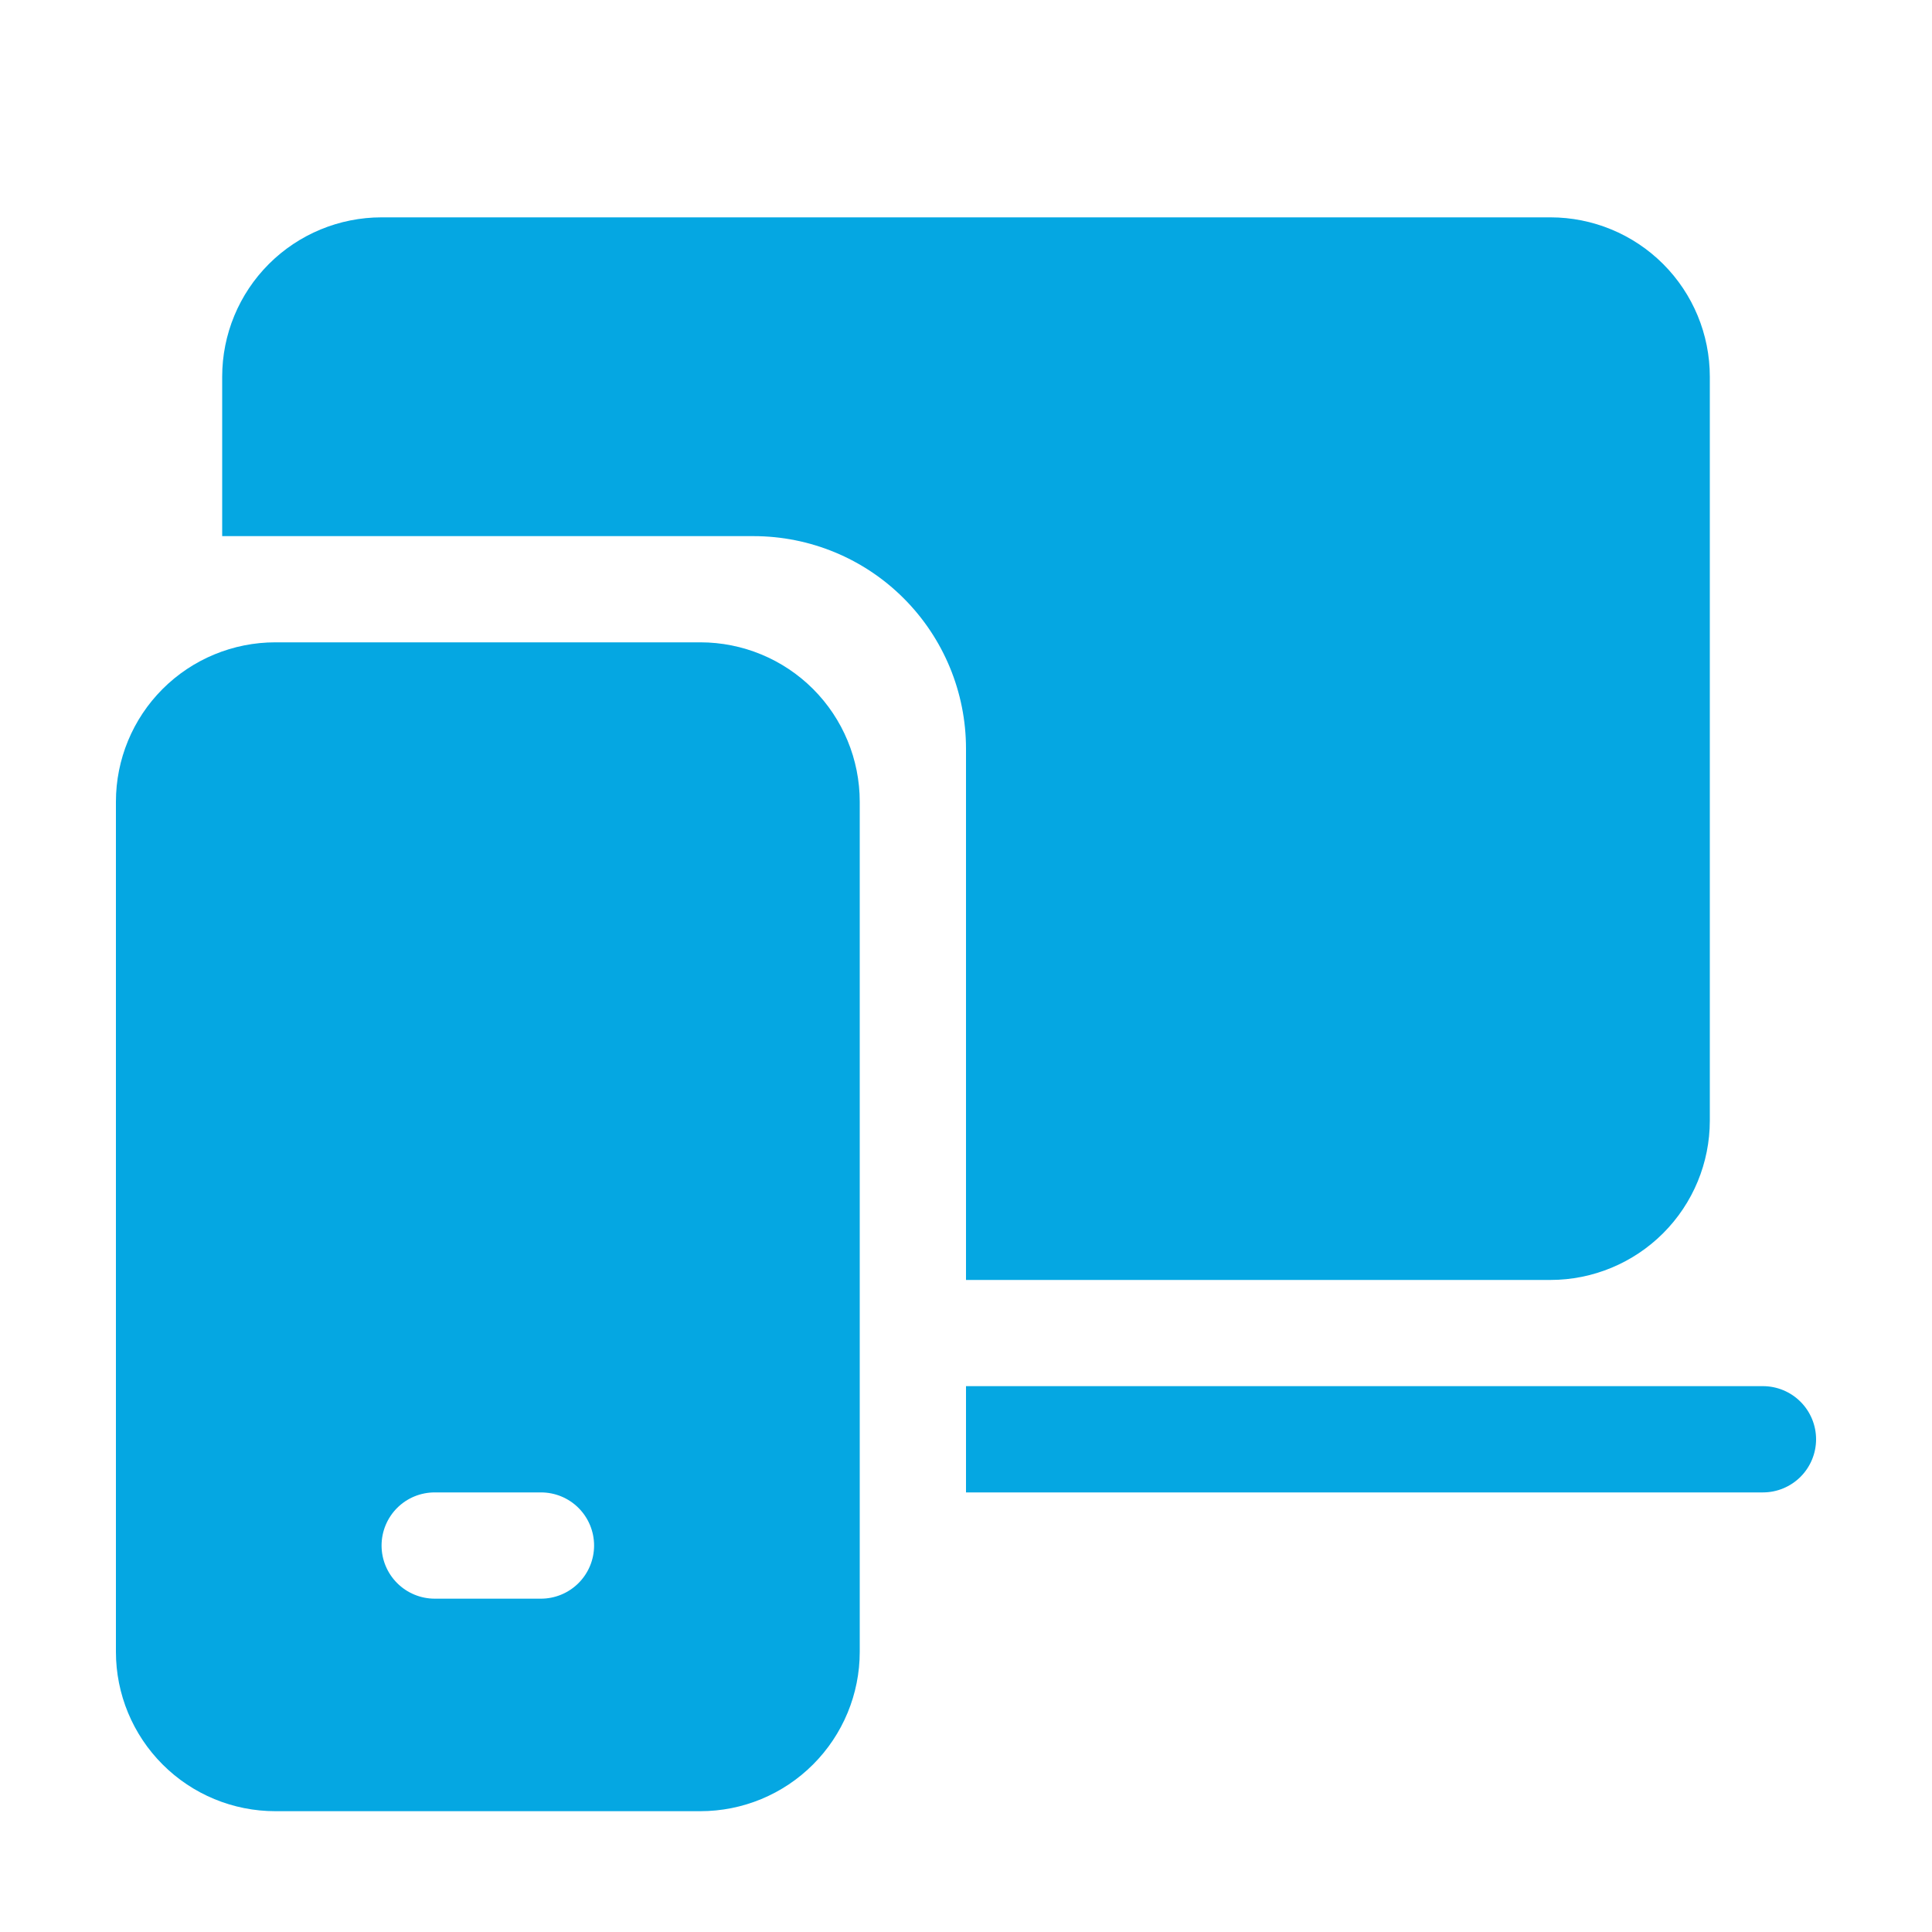 <svg width="32" height="32" viewBox="0 0 32 32" fill="none" xmlns="http://www.w3.org/2000/svg">
<path d="M3.68 6.24C3.68 5.539 3.958 4.868 4.453 4.373C4.948 3.878 5.62 3.6 6.32 3.6H25.68C26.38 3.6 27.052 3.878 27.547 4.373C28.042 4.868 28.32 5.539 28.32 6.24V18.56C28.32 19.26 28.042 19.931 27.547 20.426C27.052 20.921 26.38 21.2 25.68 21.2H16V12.4C16 11.466 15.629 10.571 14.969 9.911C14.309 9.25 13.414 8.88 12.48 8.88H3.68V6.24Z" fill="#05A7E2"/>
<path d="M16 24.719H29.2C29.433 24.719 29.657 24.626 29.822 24.461C29.987 24.296 30.08 24.072 30.08 23.839C30.08 23.606 29.987 23.382 29.822 23.217C29.657 23.052 29.433 22.959 29.2 22.959H16V24.719Z" fill="#05A7E2"/>
<path d="M1.92 13.279C1.92 12.579 2.198 11.907 2.693 11.412C3.188 10.917 3.86 10.639 4.56 10.639H11.6C12.3 10.639 12.972 10.917 13.467 11.412C13.962 11.907 14.24 12.579 14.24 13.279V27.359C14.24 28.059 13.962 28.73 13.467 29.225C12.972 29.721 12.3 29.999 11.6 29.999H4.56C3.86 29.999 3.188 29.721 2.693 29.225C2.198 28.73 1.92 28.059 1.92 27.359V13.279ZM7.2 24.719C6.967 24.719 6.743 24.811 6.578 24.976C6.413 25.141 6.32 25.365 6.32 25.599C6.32 25.832 6.413 26.056 6.578 26.221C6.743 26.386 6.967 26.479 7.2 26.479H8.96C9.193 26.479 9.417 26.386 9.582 26.221C9.747 26.056 9.84 25.832 9.84 25.599C9.84 25.365 9.747 25.141 9.582 24.976C9.417 24.811 9.193 24.719 8.96 24.719H7.2Z" fill="#05A7E2"/>
</svg>
